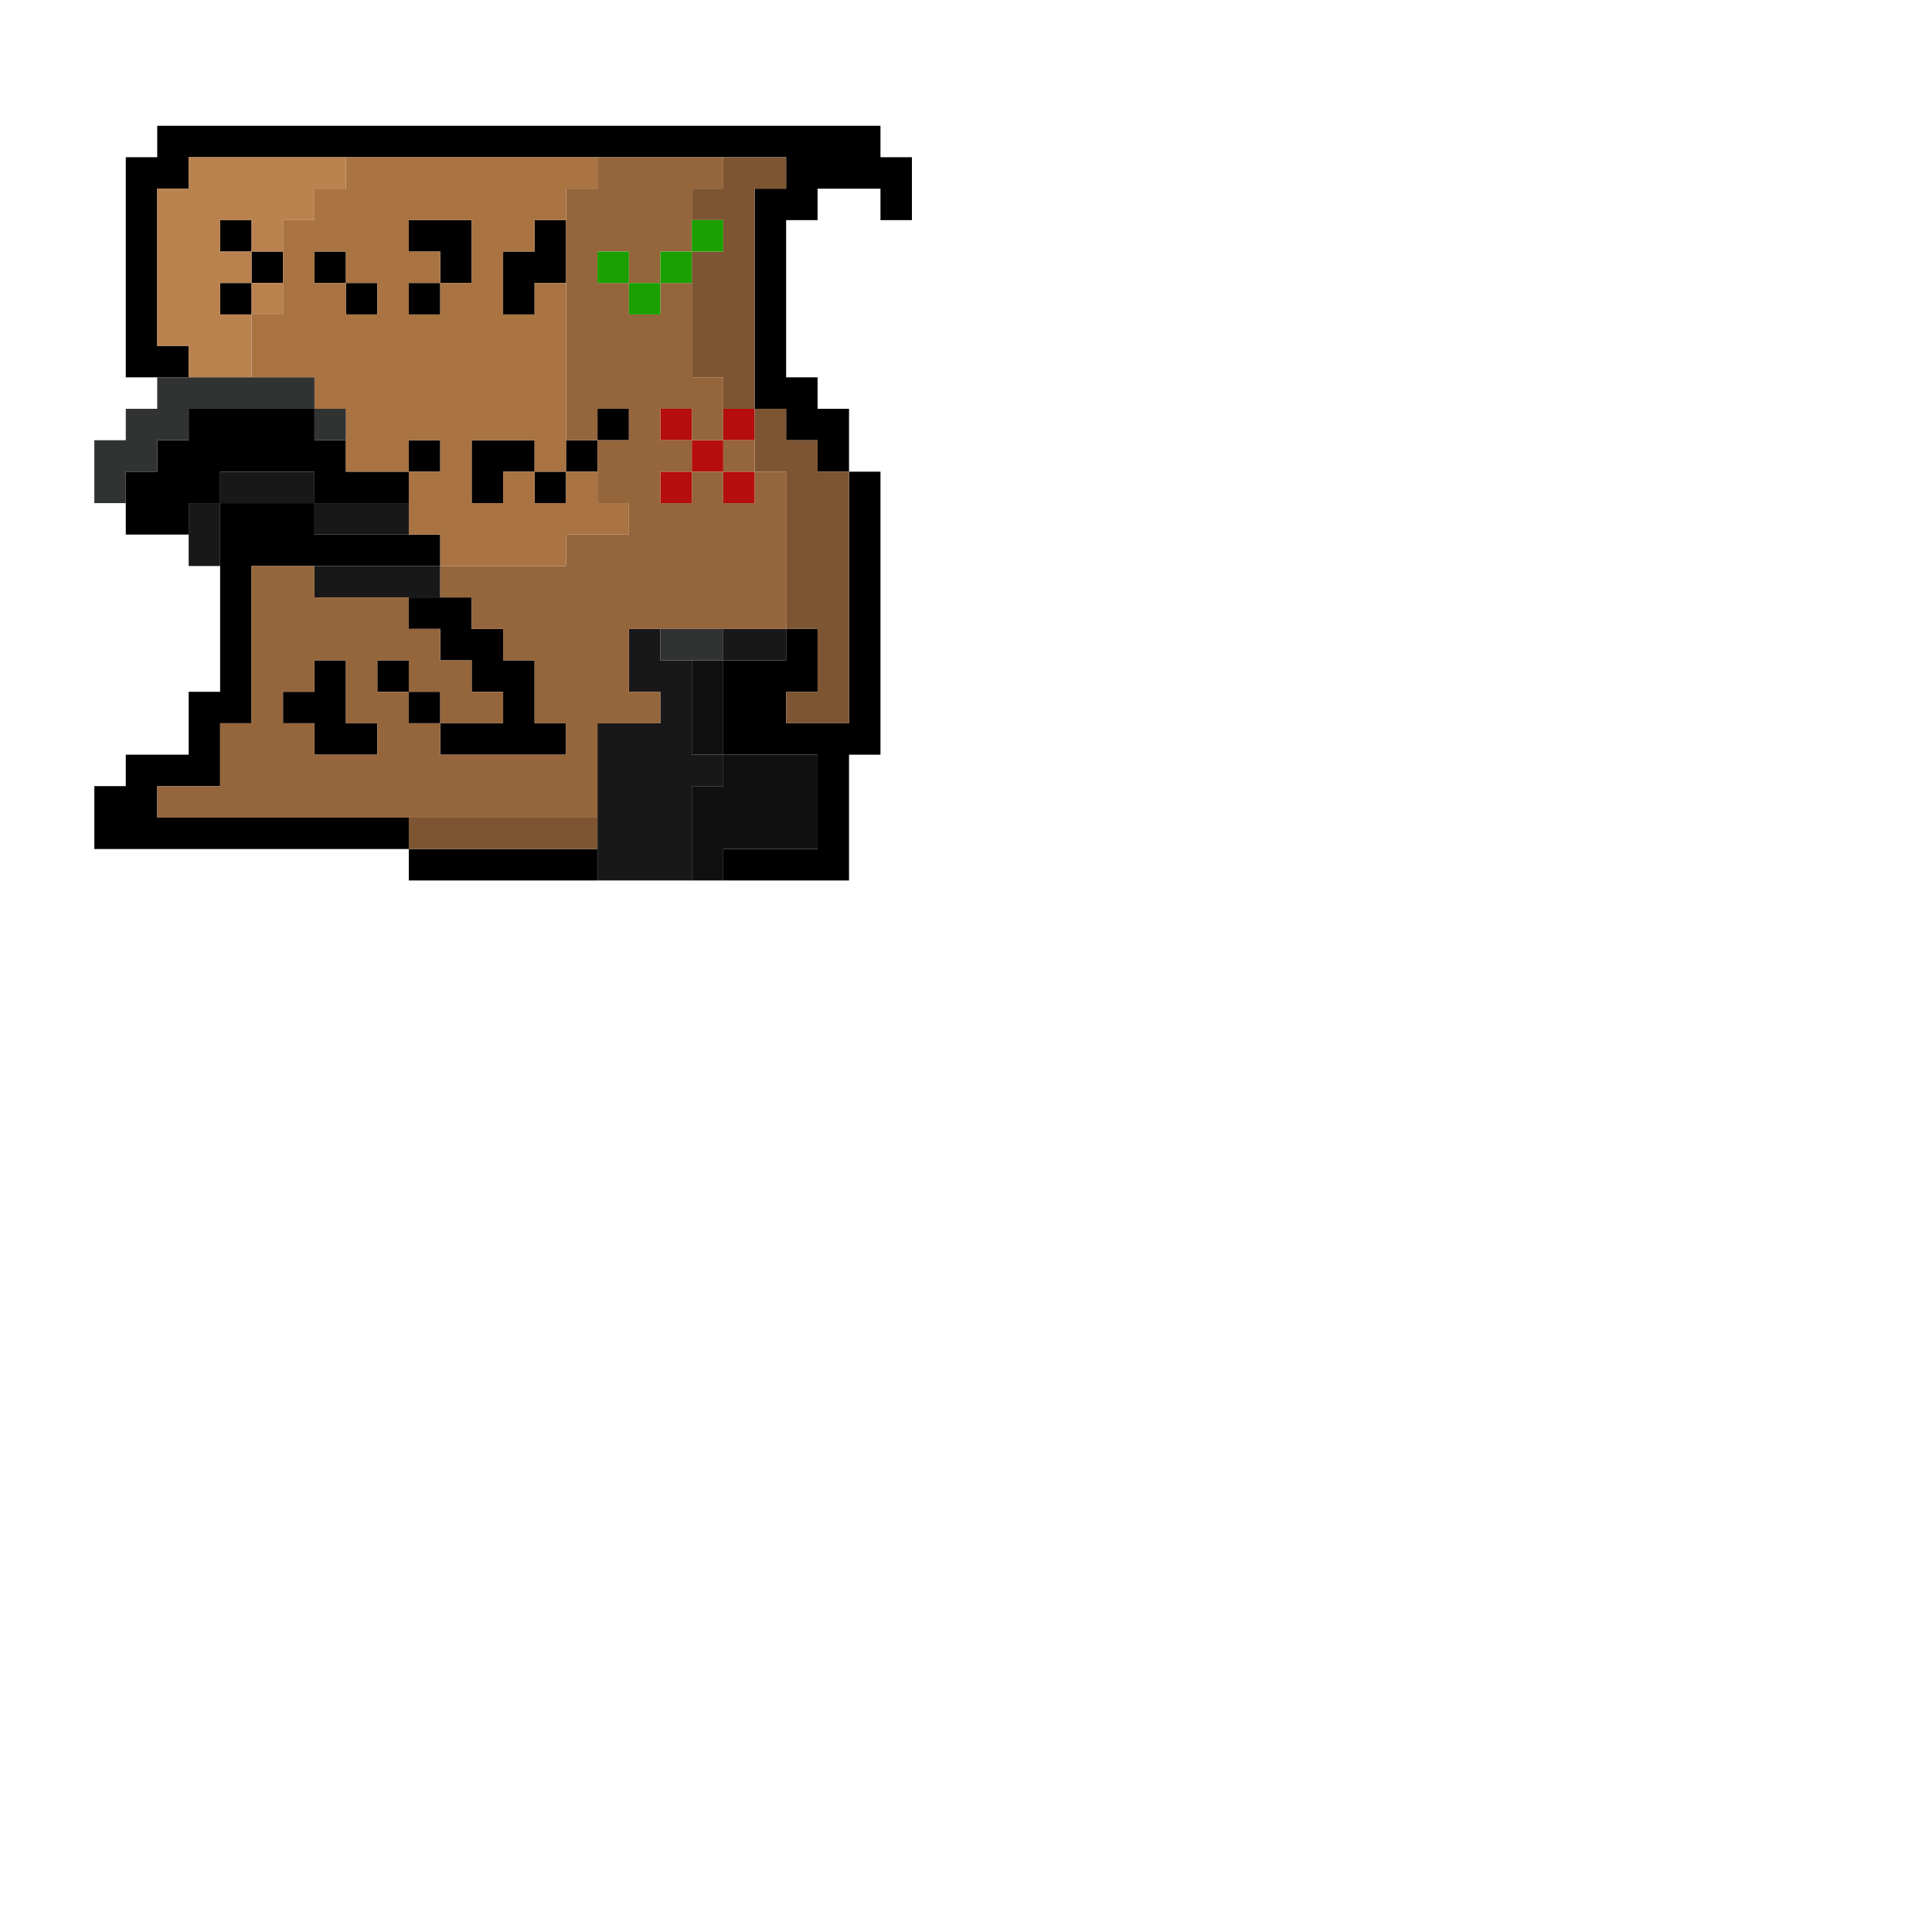 <svg id="svg" version="1.1" width="768" height="768" xmlns="http://www.w3.org/2000/svg" xmlns:xlink="http://www.w3.org/1999/xlink" style="display: block;"><g id="svgg"><path id="path0" d="M62.500 56.250 L 62.500 62.500 56.250 62.500 L 50.000 62.500 50.000 106.250 L 50.000 150.000 62.500 150.000 L 75.000 150.000 75.000 143.750 L 75.000 137.500 68.750 137.500 L 62.500 137.500 62.500 106.250 L 62.500 75.000 68.750 75.000 L 75.000 75.000 75.000 68.750 L 75.000 62.500 193.750 62.500 L 312.500 62.500 312.500 68.750 L 312.500 75.000 306.250 75.000 L 300.000 75.000 300.000 118.750 L 300.000 162.500 306.250 162.500 L 312.500 162.500 312.500 168.750 L 312.500 175.000 318.750 175.000 L 325.000 175.000 325.000 181.250 L 325.000 187.500 331.250 187.500 L 337.500 187.500 337.500 237.500 L 337.500 287.500 325.000 287.500 L 312.500 287.500 312.500 281.250 L 312.500 275.000 318.750 275.000 L 325.000 275.000 325.000 262.500 L 325.000 250.000 318.750 250.000 L 312.500 250.000 312.500 256.250 L 312.500 262.500 300.000 262.500 L 287.500 262.500 287.500 281.250 L 287.500 300.000 306.250 300.000 L 325.000 300.000 325.000 318.750 L 325.000 337.500 306.250 337.500 L 287.500 337.500 287.500 343.750 L 287.500 350.000 312.500 350.000 L 337.500 350.000 337.500 325.000 L 337.500 300.000 343.750 300.000 L 350.000 300.000 350.000 243.750 L 350.000 187.500 343.750 187.500 L 337.500 187.500 337.500 175.000 L 337.500 162.500 331.250 162.500 L 325.000 162.500 325.000 156.250 L 325.000 150.000 318.750 150.000 L 312.500 150.000 312.500 118.750 L 312.500 87.500 318.750 87.500 L 325.000 87.500 325.000 81.250 L 325.000 75.000 337.500 75.000 L 350.000 75.000 350.000 81.250 L 350.000 87.500 356.250 87.500 L 362.500 87.500 362.500 75.000 L 362.500 62.500 356.250 62.500 L 350.000 62.500 350.000 56.250 L 350.000 50.000 206.250 50.000 L 62.500 50.000 62.500 56.250 M87.500 93.750 L 87.500 100.000 93.750 100.000 L 100.000 100.000 100.000 106.250 L 100.000 112.500 93.750 112.500 L 87.500 112.500 87.500 118.750 L 87.500 125.000 93.750 125.000 L 100.000 125.000 100.000 118.750 L 100.000 112.500 106.250 112.500 L 112.500 112.500 112.500 106.250 L 112.500 100.000 106.250 100.000 L 100.000 100.000 100.000 93.750 L 100.000 87.500 93.750 87.500 L 87.500 87.500 87.500 93.750 M162.500 93.750 L 162.500 100.000 168.750 100.000 L 175.000 100.000 175.000 106.250 L 175.000 112.500 168.750 112.500 L 162.500 112.500 162.500 118.750 L 162.500 125.000 168.750 125.000 L 175.000 125.000 175.000 118.750 L 175.000 112.500 181.250 112.500 L 187.500 112.500 187.500 100.000 L 187.500 87.500 175.000 87.500 L 162.500 87.500 162.500 93.750 M212.500 93.750 L 212.500 100.000 206.250 100.000 L 200.000 100.000 200.000 112.500 L 200.000 125.000 206.250 125.000 L 212.500 125.000 212.500 118.750 L 212.500 112.500 218.750 112.500 L 225.000 112.500 225.000 100.000 L 225.000 87.500 218.750 87.500 L 212.500 87.500 212.500 93.750 M125.000 106.250 L 125.000 112.500 131.250 112.500 L 137.500 112.500 137.500 118.750 L 137.500 125.000 143.750 125.000 L 150.000 125.000 150.000 118.750 L 150.000 112.500 143.750 112.500 L 137.500 112.500 137.500 106.250 L 137.500 100.000 131.250 100.000 L 125.000 100.000 125.000 106.250 M75.000 168.750 L 75.000 175.000 68.750 175.000 L 62.500 175.000 62.500 181.250 L 62.500 187.500 56.250 187.500 L 50.000 187.500 50.000 200.000 L 50.000 212.500 62.500 212.500 L 75.000 212.500 75.000 206.250 L 75.000 200.000 81.250 200.000 L 87.500 200.000 87.500 237.500 L 87.500 275.000 81.250 275.000 L 75.000 275.000 75.000 287.500 L 75.000 300.000 62.500 300.000 L 50.000 300.000 50.000 306.250 L 50.000 312.500 43.750 312.500 L 37.500 312.500 37.500 325.000 L 37.500 337.500 100.000 337.500 L 162.500 337.500 162.500 343.750 L 162.500 350.000 200.000 350.000 L 237.500 350.000 237.500 343.750 L 237.500 337.500 200.000 337.500 L 162.500 337.500 162.500 331.250 L 162.500 325.000 112.500 325.000 L 62.500 325.000 62.500 318.750 L 62.500 312.500 75.000 312.500 L 87.500 312.500 87.500 300.000 L 87.500 287.500 93.750 287.500 L 100.000 287.500 100.000 256.250 L 100.000 225.000 137.500 225.000 L 175.000 225.000 175.000 218.750 L 175.000 212.500 150.000 212.500 L 125.000 212.500 125.000 206.250 L 125.000 200.000 143.750 200.000 L 162.500 200.000 162.500 193.750 L 162.500 187.500 168.750 187.500 L 175.000 187.500 175.000 181.250 L 175.000 175.000 168.750 175.000 L 162.500 175.000 162.500 181.250 L 162.500 187.500 150.000 187.500 L 137.500 187.500 137.500 181.250 L 137.500 175.000 131.250 175.000 L 125.000 175.000 125.000 168.750 L 125.000 162.500 100.000 162.500 L 75.000 162.500 75.000 168.750 M237.500 168.750 L 237.500 175.000 231.250 175.000 L 225.000 175.000 225.000 181.250 L 225.000 187.500 218.750 187.500 L 212.500 187.500 212.500 181.250 L 212.500 175.000 200.000 175.000 L 187.500 175.000 187.500 187.500 L 187.500 200.000 193.750 200.000 L 200.000 200.000 200.000 193.750 L 200.000 187.500 206.250 187.500 L 212.500 187.500 212.500 193.750 L 212.500 200.000 218.750 200.000 L 225.000 200.000 225.000 193.750 L 225.000 187.500 231.250 187.500 L 237.500 187.500 237.500 181.250 L 237.500 175.000 243.750 175.000 L 250.000 175.000 250.000 168.750 L 250.000 162.500 243.750 162.500 L 237.500 162.500 237.500 168.750 M125.000 193.750 L 125.000 200.000 106.250 200.000 L 87.500 200.000 87.500 193.750 L 87.500 187.500 106.250 187.500 L 125.000 187.500 125.000 193.750 M162.500 243.750 L 162.500 250.000 168.750 250.000 L 175.000 250.000 175.000 256.250 L 175.000 262.500 181.250 262.500 L 187.500 262.500 187.500 268.750 L 187.500 275.000 193.750 275.000 L 200.000 275.000 200.000 281.250 L 200.000 287.500 187.500 287.500 L 175.000 287.500 175.000 281.250 L 175.000 275.000 168.750 275.000 L 162.500 275.000 162.500 268.750 L 162.500 262.500 156.250 262.500 L 150.000 262.500 150.000 268.750 L 150.000 275.000 156.250 275.000 L 162.500 275.000 162.500 281.250 L 162.500 287.500 168.750 287.500 L 175.000 287.500 175.000 293.750 L 175.000 300.000 200.000 300.000 L 225.000 300.000 225.000 293.750 L 225.000 287.500 218.750 287.500 L 212.500 287.500 212.500 275.000 L 212.500 262.500 206.250 262.500 L 200.000 262.500 200.000 256.250 L 200.000 250.000 193.750 250.000 L 187.500 250.000 187.500 243.750 L 187.500 237.500 175.000 237.500 L 162.500 237.500 162.500 243.750 M125.000 268.750 L 125.000 275.000 118.750 275.000 L 112.500 275.000 112.500 281.250 L 112.500 287.500 118.750 287.500 L 125.000 287.500 125.000 293.750 L 125.000 300.000 137.500 300.000 L 150.000 300.000 150.000 293.750 L 150.000 287.500 143.750 287.500 L 137.500 287.500 137.500 275.000 L 137.500 262.500 131.250 262.500 L 125.000 262.500 125.000 268.750 " stroke="none" fill="#000000" fill-rule="evenodd"></path><path id="path1" d="M275.000 281.250 L 275.000 300.000 281.250 300.000 L 287.500 300.000 287.500 306.250 L 287.500 312.500 281.250 312.500 L 275.000 312.500 275.000 331.250 L 275.000 350.000 281.250 350.000 L 287.500 350.000 287.500 343.750 L 287.500 337.500 306.250 337.500 L 325.000 337.500 325.000 318.750 L 325.000 300.000 306.250 300.000 L 287.500 300.000 287.500 281.250 L 287.500 262.500 281.250 262.500 L 275.000 262.500 275.000 281.250 " stroke="none" fill="#101010" fill-rule="evenodd"></path><path id="path2" d="M87.500 193.750 L 87.500 200.000 81.250 200.000 L 75.000 200.000 75.000 212.500 L 75.000 225.000 81.250 225.000 L 87.500 225.000 87.500 212.500 L 87.500 200.000 106.250 200.000 L 125.000 200.000 125.000 206.250 L 125.000 212.500 143.750 212.500 L 162.500 212.500 162.500 206.250 L 162.500 200.000 143.750 200.000 L 125.000 200.000 125.000 193.750 L 125.000 187.500 106.250 187.500 L 87.500 187.500 87.500 193.750 M125.000 231.250 L 125.000 237.500 150.000 237.500 L 175.000 237.500 175.000 231.250 L 175.000 225.000 150.000 225.000 L 125.000 225.000 125.000 231.250 M250.000 262.500 L 250.000 275.000 256.250 275.000 L 262.500 275.000 262.500 281.250 L 262.500 287.500 250.000 287.500 L 237.500 287.500 237.500 318.750 L 237.500 350.000 256.250 350.000 L 275.000 350.000 275.000 331.250 L 275.000 312.500 281.250 312.500 L 287.500 312.500 287.500 306.250 L 287.500 300.000 281.250 300.000 L 275.000 300.000 275.000 281.250 L 275.000 262.500 268.750 262.500 L 262.500 262.500 262.500 256.250 L 262.500 250.000 256.250 250.000 L 250.000 250.000 250.000 262.500 M287.500 256.250 L 287.500 262.500 300.000 262.500 L 312.500 262.500 312.500 256.250 L 312.500 250.000 300.000 250.000 L 287.500 250.000 287.500 256.250 " stroke="none" fill="#181818" fill-rule="evenodd"></path><path id="path3" d="M262.500 168.750 L 262.500 175.000 268.750 175.000 L 275.000 175.000 275.000 181.250 L 275.000 187.500 268.750 187.500 L 262.500 187.500 262.500 193.750 L 262.500 200.000 268.750 200.000 L 275.000 200.000 275.000 193.750 L 275.000 187.500 281.250 187.500 L 287.500 187.500 287.500 193.750 L 287.500 200.000 293.750 200.000 L 300.000 200.000 300.000 193.750 L 300.000 187.500 293.750 187.500 L 287.500 187.500 287.500 181.250 L 287.500 175.000 293.750 175.000 L 300.000 175.000 300.000 168.750 L 300.000 162.500 293.750 162.500 L 287.500 162.500 287.500 168.750 L 287.500 175.000 281.250 175.000 L 275.000 175.000 275.000 168.750 L 275.000 162.500 268.750 162.500 L 262.500 162.500 262.500 168.750 " stroke="none" fill="#b60d0d" fill-rule="evenodd"></path><path id="path4" d="M287.500 68.750 L 287.500 75.000 281.250 75.000 L 275.000 75.000 275.000 81.250 L 275.000 87.500 281.250 87.500 L 287.500 87.500 287.500 93.750 L 287.500 100.000 281.250 100.000 L 275.000 100.000 275.000 125.000 L 275.000 150.000 281.250 150.000 L 287.500 150.000 287.500 156.250 L 287.500 162.500 293.750 162.500 L 300.000 162.500 300.000 175.000 L 300.000 187.500 306.250 187.500 L 312.500 187.500 312.500 218.750 L 312.500 250.000 318.750 250.000 L 325.000 250.000 325.000 262.500 L 325.000 275.000 318.750 275.000 L 312.500 275.000 312.500 281.250 L 312.500 287.500 325.000 287.500 L 337.500 287.500 337.500 237.500 L 337.500 187.500 331.250 187.500 L 325.000 187.500 325.000 181.250 L 325.000 175.000 318.750 175.000 L 312.500 175.000 312.500 168.750 L 312.500 162.500 306.250 162.500 L 300.000 162.500 300.000 118.750 L 300.000 75.000 306.250 75.000 L 312.500 75.000 312.500 68.750 L 312.500 62.500 300.000 62.500 L 287.500 62.500 287.500 68.750 M162.500 331.250 L 162.500 337.500 200.000 337.500 L 237.500 337.500 237.500 331.250 L 237.500 325.000 200.000 325.000 L 162.500 325.000 162.500 331.250 " stroke="none" fill="#7d5532" fill-rule="evenodd"></path><path id="path5" d="M237.500 68.750 L 237.500 75.000 231.250 75.000 L 225.000 75.000 225.000 125.000 L 225.000 175.000 231.250 175.000 L 237.500 175.000 237.500 187.500 L 237.500 200.000 243.750 200.000 L 250.000 200.000 250.000 206.250 L 250.000 212.500 237.500 212.500 L 225.000 212.500 225.000 218.750 L 225.000 225.000 200.000 225.000 L 175.000 225.000 175.000 231.250 L 175.000 237.500 181.250 237.500 L 187.500 237.500 187.500 243.750 L 187.500 250.000 193.750 250.000 L 200.000 250.000 200.000 256.250 L 200.000 262.500 206.250 262.500 L 212.500 262.500 212.500 275.000 L 212.500 287.500 218.750 287.500 L 225.000 287.500 225.000 293.750 L 225.000 300.000 200.000 300.000 L 175.000 300.000 175.000 293.750 L 175.000 287.500 187.500 287.500 L 200.000 287.500 200.000 281.250 L 200.000 275.000 193.750 275.000 L 187.500 275.000 187.500 268.750 L 187.500 262.500 181.250 262.500 L 175.000 262.500 175.000 256.250 L 175.000 250.000 168.750 250.000 L 162.500 250.000 162.500 243.750 L 162.500 237.500 143.750 237.500 L 125.000 237.500 125.000 231.250 L 125.000 225.000 112.500 225.000 L 100.000 225.000 100.000 256.250 L 100.000 287.500 93.750 287.500 L 87.500 287.500 87.500 300.000 L 87.500 312.500 75.000 312.500 L 62.500 312.500 62.500 318.750 L 62.500 325.000 150.000 325.000 L 237.500 325.000 237.500 306.250 L 237.500 287.500 250.000 287.500 L 262.500 287.500 262.500 281.250 L 262.500 275.000 256.250 275.000 L 250.000 275.000 250.000 262.500 L 250.000 250.000 281.250 250.000 L 312.500 250.000 312.500 218.750 L 312.500 187.500 306.250 187.500 L 300.000 187.500 300.000 181.250 L 300.000 175.000 293.750 175.000 L 287.500 175.000 287.500 162.500 L 287.500 150.000 281.250 150.000 L 275.000 150.000 275.000 131.250 L 275.000 112.500 268.750 112.500 L 262.500 112.500 262.500 106.250 L 262.500 100.000 268.750 100.000 L 275.000 100.000 275.000 87.500 L 275.000 75.000 281.250 75.000 L 287.500 75.000 287.500 68.750 L 287.500 62.500 262.500 62.500 L 237.500 62.500 237.500 68.750 M250.000 106.250 L 250.000 112.500 256.250 112.500 L 262.500 112.500 262.500 118.750 L 262.500 125.000 256.250 125.000 L 250.000 125.000 250.000 118.750 L 250.000 112.500 243.750 112.500 L 237.500 112.500 237.500 106.250 L 237.500 100.000 243.750 100.000 L 250.000 100.000 250.000 106.250 M250.000 168.750 L 250.000 175.000 243.750 175.000 L 237.500 175.000 237.500 168.750 L 237.500 162.500 243.750 162.500 L 250.000 162.500 250.000 168.750 M275.000 168.750 L 275.000 175.000 281.250 175.000 L 287.500 175.000 287.500 181.250 L 287.500 187.500 293.750 187.500 L 300.000 187.500 300.000 193.750 L 300.000 200.000 293.750 200.000 L 287.500 200.000 287.500 193.750 L 287.500 187.500 281.250 187.500 L 275.000 187.500 275.000 193.750 L 275.000 200.000 268.750 200.000 L 262.500 200.000 262.500 193.750 L 262.500 187.500 268.750 187.500 L 275.000 187.500 275.000 181.250 L 275.000 175.000 268.750 175.000 L 262.500 175.000 262.500 168.750 L 262.500 162.500 268.750 162.500 L 275.000 162.500 275.000 168.750 M137.500 275.000 L 137.500 287.500 143.750 287.500 L 150.000 287.500 150.000 293.750 L 150.000 300.000 137.500 300.000 L 125.000 300.000 125.000 293.750 L 125.000 287.500 118.750 287.500 L 112.500 287.500 112.500 281.250 L 112.500 275.000 118.750 275.000 L 125.000 275.000 125.000 268.750 L 125.000 262.500 131.250 262.500 L 137.500 262.500 137.500 275.000 M162.500 268.750 L 162.500 275.000 168.750 275.000 L 175.000 275.000 175.000 281.250 L 175.000 287.500 168.750 287.500 L 162.500 287.500 162.500 281.250 L 162.500 275.000 156.250 275.000 L 150.000 275.000 150.000 268.750 L 150.000 262.500 156.250 262.500 L 162.500 262.500 162.500 268.750 " stroke="none" fill="#95653c" fill-rule="evenodd"></path><path id="path6" d="M137.500 68.750 L 137.500 75.000 131.250 75.000 L 125.000 75.000 125.000 81.250 L 125.000 87.500 118.750 87.500 L 112.500 87.500 112.500 106.250 L 112.500 125.000 106.250 125.000 L 100.000 125.000 100.000 137.500 L 100.000 150.000 112.500 150.000 L 125.000 150.000 125.000 156.250 L 125.000 162.500 131.250 162.500 L 137.500 162.500 137.500 175.000 L 137.500 187.500 150.000 187.500 L 162.500 187.500 162.500 200.000 L 162.500 212.500 168.750 212.500 L 175.000 212.500 175.000 218.750 L 175.000 225.000 200.000 225.000 L 225.000 225.000 225.000 218.750 L 225.000 212.500 237.500 212.500 L 250.000 212.500 250.000 206.250 L 250.000 200.000 243.750 200.000 L 237.500 200.000 237.500 193.750 L 237.500 187.500 231.250 187.500 L 225.000 187.500 225.000 150.000 L 225.000 112.500 218.750 112.500 L 212.500 112.500 212.500 118.750 L 212.500 125.000 206.250 125.000 L 200.000 125.000 200.000 112.500 L 200.000 100.000 206.250 100.000 L 212.500 100.000 212.500 93.750 L 212.500 87.500 218.750 87.500 L 225.000 87.500 225.000 81.250 L 225.000 75.000 231.250 75.000 L 237.500 75.000 237.500 68.750 L 237.500 62.500 187.500 62.500 L 137.500 62.500 137.500 68.750 M187.500 100.000 L 187.500 112.500 181.250 112.500 L 175.000 112.500 175.000 118.750 L 175.000 125.000 168.750 125.000 L 162.500 125.000 162.500 118.750 L 162.500 112.500 168.750 112.500 L 175.000 112.500 175.000 106.250 L 175.000 100.000 168.750 100.000 L 162.500 100.000 162.500 93.750 L 162.500 87.500 175.000 87.500 L 187.500 87.500 187.500 100.000 M137.500 106.250 L 137.500 112.500 143.750 112.500 L 150.000 112.500 150.000 118.750 L 150.000 125.000 143.750 125.000 L 137.500 125.000 137.500 118.750 L 137.500 112.500 131.250 112.500 L 125.000 112.500 125.000 106.250 L 125.000 100.000 131.250 100.000 L 137.500 100.000 137.500 106.250 M175.000 181.250 L 175.000 187.500 168.750 187.500 L 162.500 187.500 162.500 181.250 L 162.500 175.000 168.750 175.000 L 175.000 175.000 175.000 181.250 M212.500 181.250 L 212.500 187.500 218.750 187.500 L 225.000 187.500 225.000 193.750 L 225.000 200.000 218.750 200.000 L 212.500 200.000 212.500 193.750 L 212.500 187.500 206.250 187.500 L 200.000 187.500 200.000 193.750 L 200.000 200.000 193.750 200.000 L 187.500 200.000 187.500 187.500 L 187.500 175.000 200.000 175.000 L 212.500 175.000 212.500 181.250 " stroke="none" fill="#a97342" fill-rule="evenodd"></path><path id="path7" d="M75.000 68.750 L 75.000 75.000 68.750 75.000 L 62.500 75.000 62.500 106.250 L 62.500 137.500 68.750 137.500 L 75.000 137.500 75.000 143.750 L 75.000 150.000 87.500 150.000 L 100.000 150.000 100.000 137.500 L 100.000 125.000 106.250 125.000 L 112.500 125.000 112.500 118.750 L 112.500 112.500 106.250 112.500 L 100.000 112.500 100.000 106.250 L 100.000 100.000 106.250 100.000 L 112.500 100.000 112.500 93.750 L 112.500 87.500 118.750 87.500 L 125.000 87.500 125.000 81.250 L 125.000 75.000 131.250 75.000 L 137.500 75.000 137.500 68.750 L 137.500 62.500 106.250 62.500 L 75.000 62.500 75.000 68.750 M100.000 93.750 L 100.000 100.000 93.750 100.000 L 87.500 100.000 87.500 93.750 L 87.500 87.500 93.750 87.500 L 100.000 87.500 100.000 93.750 M100.000 118.750 L 100.000 125.000 93.750 125.000 L 87.500 125.000 87.500 118.750 L 87.500 112.500 93.750 112.500 L 100.000 112.500 100.000 118.750 " stroke="none" fill="#ba824f" fill-rule="evenodd"></path><path id="path8" d="M275.000 93.750 L 275.000 100.000 268.750 100.000 L 262.500 100.000 262.500 106.250 L 262.500 112.500 256.250 112.500 L 250.000 112.500 250.000 106.250 L 250.000 100.000 243.750 100.000 L 237.500 100.000 237.500 106.250 L 237.500 112.500 243.750 112.500 L 250.000 112.500 250.000 118.750 L 250.000 125.000 256.250 125.000 L 262.500 125.000 262.500 118.750 L 262.500 112.500 268.750 112.500 L 275.000 112.500 275.000 106.250 L 275.000 100.000 281.250 100.000 L 287.500 100.000 287.500 93.750 L 287.500 87.500 281.250 87.500 L 275.000 87.500 275.000 93.750 " stroke="none" fill="#1aa000" fill-rule="evenodd"></path><path id="path9" d="M62.500 156.250 L 62.500 162.500 56.250 162.500 L 50.000 162.500 50.000 168.750 L 50.000 175.000 43.750 175.000 L 37.500 175.000 37.500 187.500 L 37.500 200.000 43.750 200.000 L 50.000 200.000 50.000 193.750 L 50.000 187.500 56.250 187.500 L 62.500 187.500 62.500 181.250 L 62.500 175.000 68.750 175.000 L 75.000 175.000 75.000 168.750 L 75.000 162.500 100.000 162.500 L 125.000 162.500 125.000 168.750 L 125.000 175.000 131.250 175.000 L 137.500 175.000 137.500 168.750 L 137.500 162.500 131.250 162.500 L 125.000 162.500 125.000 156.250 L 125.000 150.000 93.750 150.000 L 62.500 150.000 62.500 156.250 M262.500 256.250 L 262.500 262.500 275.000 262.500 L 287.500 262.500 287.500 256.250 L 287.500 250.000 275.000 250.000 L 262.500 250.000 262.500 256.250 " stroke="none" fill="#313232" fill-rule="evenodd"></path></g></svg>